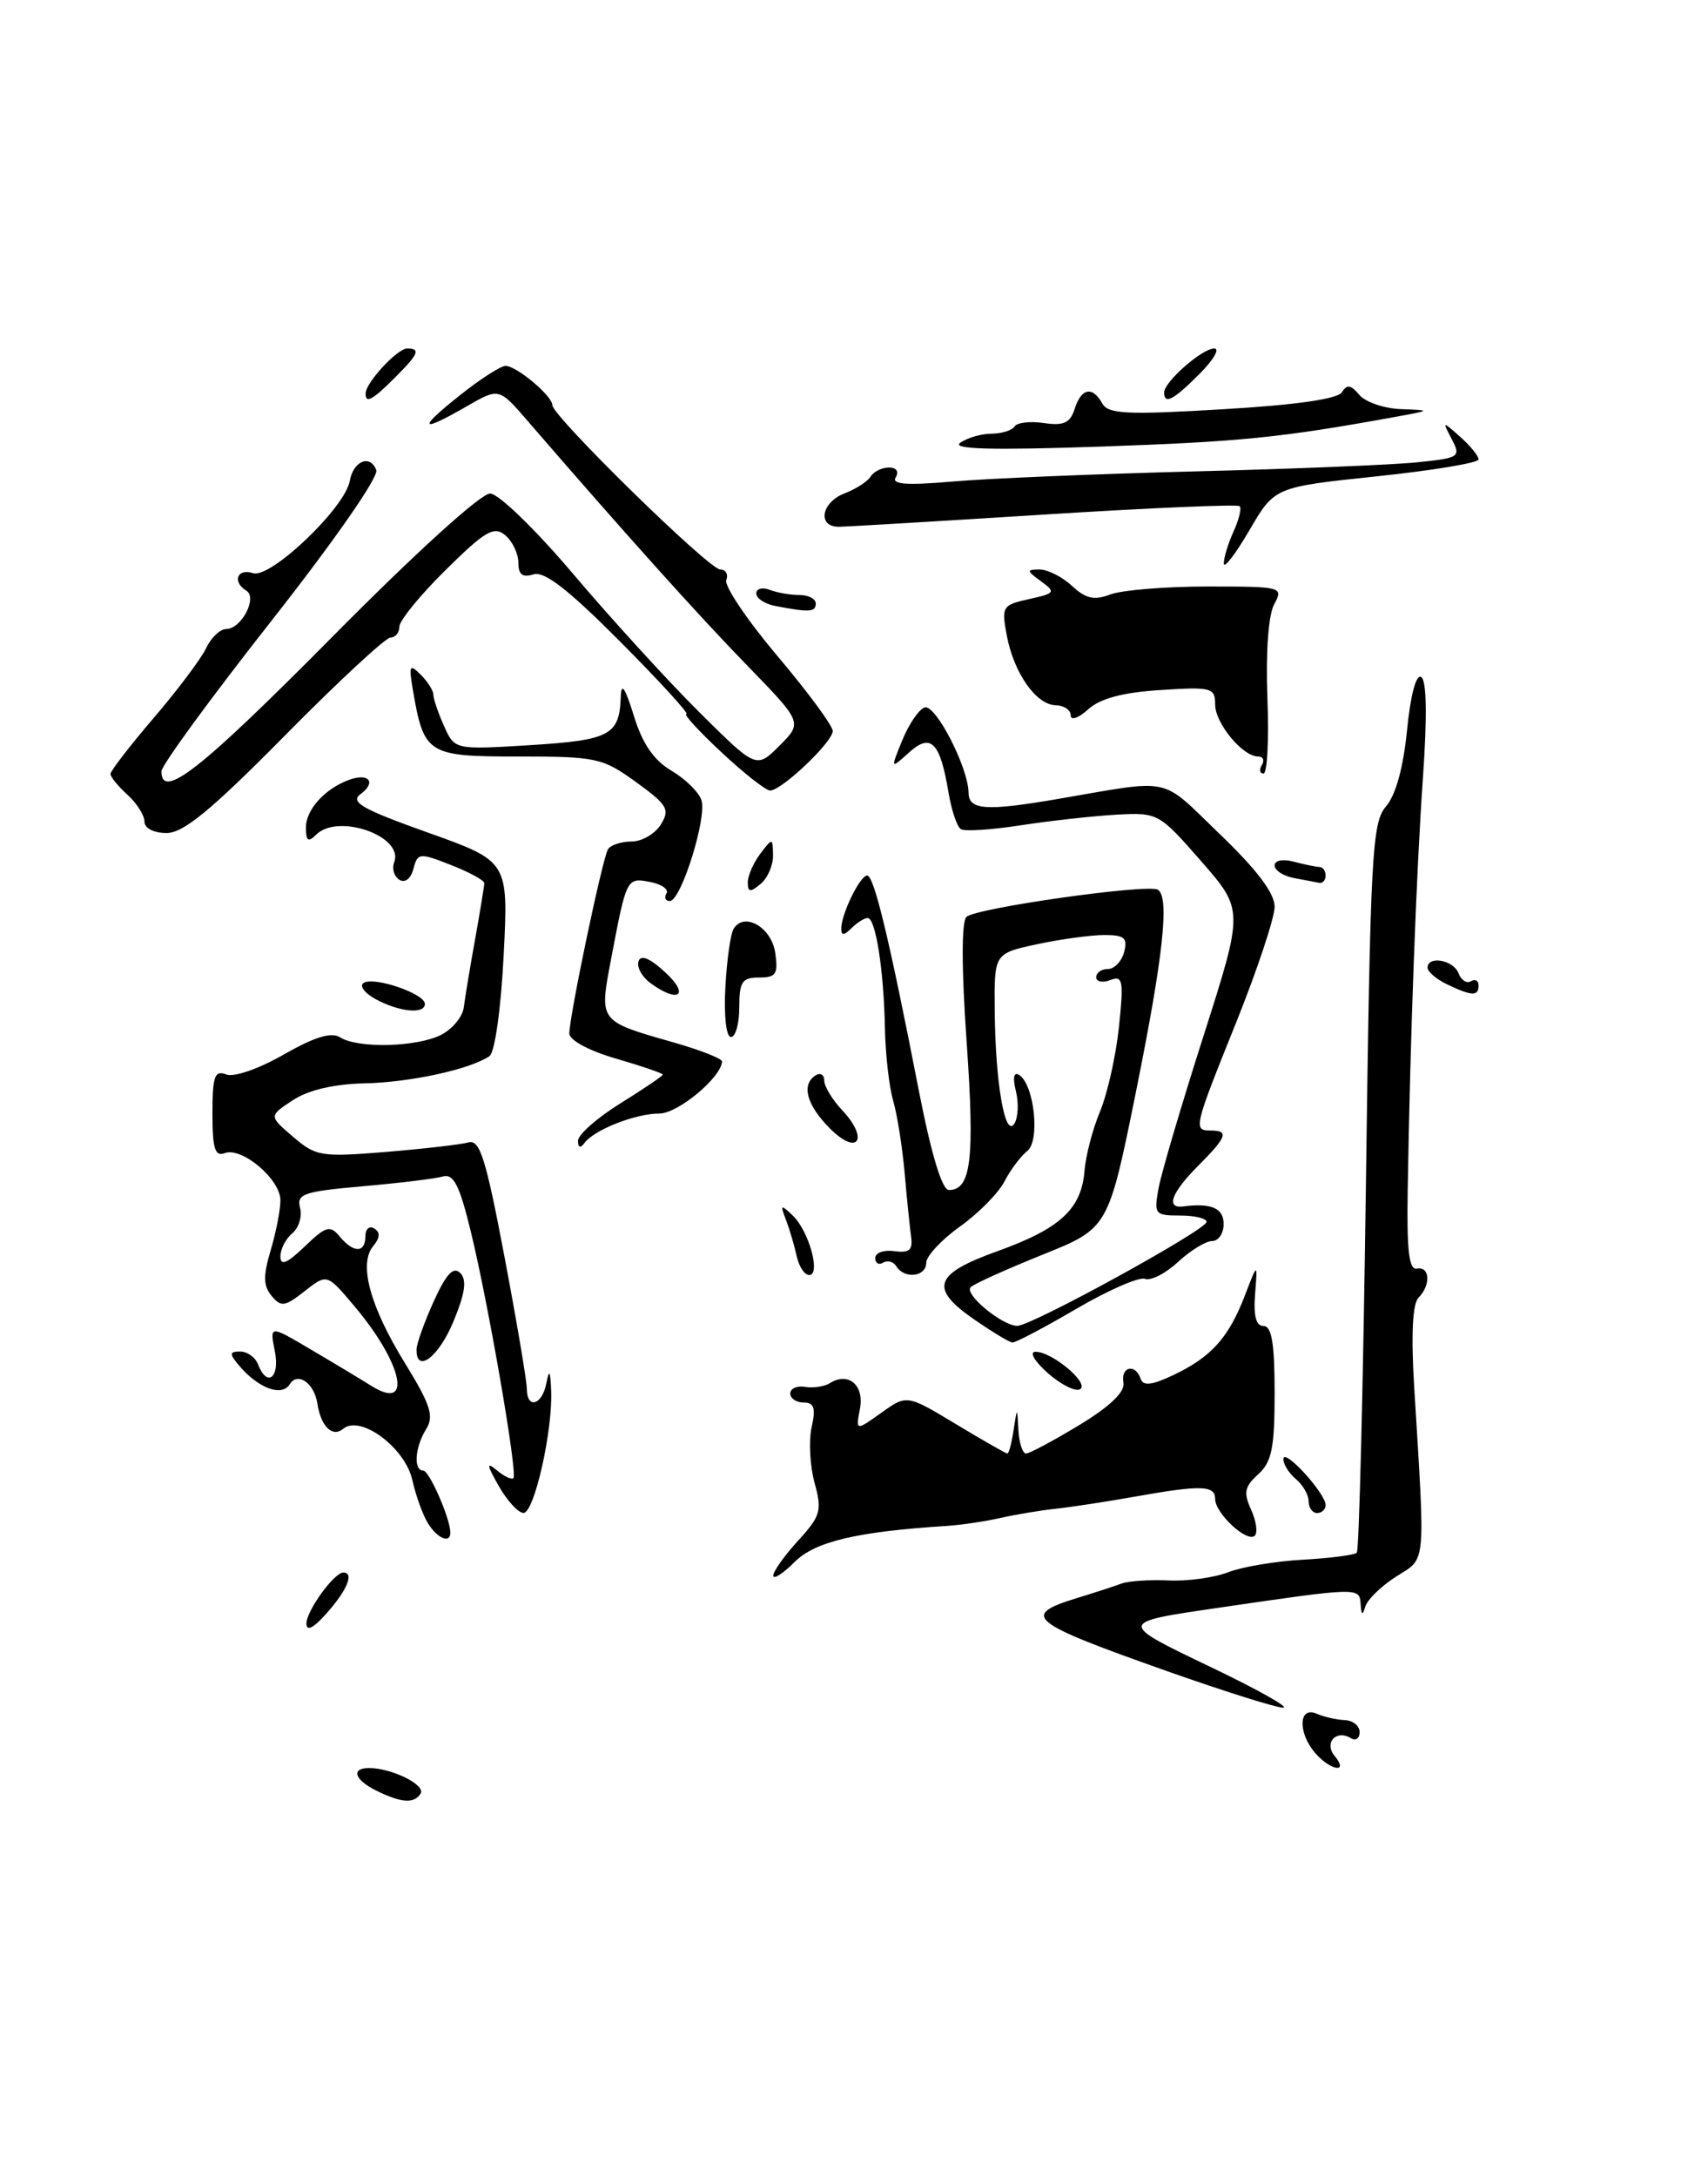 <?xml version="1.0" encoding="UTF-8" standalone="no"?>
<!DOCTYPE svg PUBLIC "-//W3C//DTD SVG 1.1//EN" "http://www.w3.org/Graphics/SVG/1.1/DTD/svg11.dtd" >
<svg xmlns="http://www.w3.org/2000/svg" xmlns:xlink="http://www.w3.org/1999/xlink" version="1.1" viewBox="0 0 201 256">
 <g >
 <path fill="currentColor"
d=" M 44.25 210.64 C 41.71 209.38 41.28 208.00 43.43 208.00 C 46.10 208.00 50.12 209.99 49.50 211.00 C 48.75 212.22 47.22 212.11 44.25 210.64 Z  M 154.79 206.25 C 152.72 203.88 152.81 200.69 154.92 201.60 C 155.79 201.98 157.29 202.32 158.25 202.36 C 159.21 202.40 160.00 203.03 160.00 203.77 C 160.00 204.51 159.55 204.84 159.00 204.50 C 157.25 203.42 155.77 205.02 157.07 206.59 C 158.78 208.65 156.59 208.32 154.79 206.25 Z  M 137.48 196.65 C 121.02 190.83 120.06 190.06 126.75 188.00 C 128.81 187.37 131.18 186.60 132.00 186.29 C 132.82 185.99 135.31 185.83 137.52 185.93 C 139.74 186.04 142.89 185.60 144.52 184.97 C 146.16 184.33 150.13 183.66 153.33 183.49 C 156.54 183.31 159.39 182.94 159.67 182.67 C 159.94 182.39 160.42 162.99 160.74 139.56 C 161.26 100.51 161.46 96.77 163.10 94.88 C 164.25 93.56 165.14 90.31 165.58 85.93 C 165.99 81.76 166.65 79.28 167.25 79.65 C 167.89 80.05 167.96 84.24 167.46 91.38 C 166.68 102.49 165.95 122.09 165.66 140.00 C 165.54 147.13 165.81 149.44 166.75 149.25 C 168.28 148.94 168.40 151.20 166.93 152.67 C 166.23 153.37 166.05 157.03 166.42 163.12 C 167.74 184.58 167.87 183.21 164.31 185.47 C 162.55 186.59 160.92 188.18 160.67 189.00 C 160.35 190.11 160.20 190.03 160.12 188.69 C 159.99 186.73 159.90 186.73 143.50 189.13 C 131.48 190.88 131.48 190.85 142.50 196.13 C 148.00 198.76 151.82 200.91 151.00 200.90 C 150.18 200.90 144.09 198.98 137.48 196.65 Z  M 36.06 191.00 C 36.07 189.49 39.32 185.00 40.41 185.00 C 41.69 185.00 40.88 187.02 38.53 189.69 C 36.92 191.53 36.06 191.98 36.06 191.00 Z  M 91.00 185.36 C 91.00 184.86 92.32 183.00 93.93 181.24 C 96.58 178.34 96.76 177.71 95.86 174.45 C 95.32 172.48 95.16 169.55 95.51 167.93 C 96.02 165.66 95.81 165.00 94.58 165.00 C 93.71 165.00 93.00 164.52 93.00 163.94 C 93.00 163.35 93.79 163.00 94.75 163.16 C 95.71 163.32 97.02 163.12 97.66 162.72 C 99.84 161.35 101.73 162.96 101.20 165.73 C 100.70 168.35 100.70 168.35 103.71 166.21 C 106.72 164.06 106.72 164.06 112.48 167.53 C 115.65 169.44 118.38 171.00 118.55 171.00 C 118.73 171.00 119.05 169.76 119.28 168.25 C 119.70 165.50 119.70 165.50 119.85 168.25 C 119.93 169.76 120.34 171.00 120.75 171.00 C 121.16 170.99 123.97 169.49 127.00 167.66 C 130.64 165.45 132.40 163.76 132.21 162.66 C 131.87 160.77 133.62 160.37 134.23 162.20 C 134.53 163.09 135.55 162.97 138.12 161.75 C 142.54 159.65 144.59 157.37 146.49 152.43 C 148.00 148.50 148.00 148.50 147.70 152.25 C 147.50 154.81 147.81 156.00 148.70 156.00 C 149.66 156.00 150.00 158.08 150.00 163.85 C 150.00 170.33 149.67 171.99 148.07 173.44 C 146.46 174.89 146.32 175.61 147.23 177.60 C 147.83 178.92 148.03 180.30 147.67 180.66 C 146.79 181.55 143.00 178.04 143.00 176.35 C 143.00 174.73 141.36 174.68 133.50 176.08 C 130.20 176.67 126.05 177.30 124.28 177.49 C 122.50 177.68 119.58 178.16 117.78 178.57 C 115.97 178.98 113.15 179.40 111.50 179.51 C 100.82 180.19 95.92 181.35 93.51 183.76 C 92.13 185.14 91.00 185.86 91.00 185.36 Z  M 50.37 179.22 C 49.76 178.24 48.93 175.95 48.53 174.14 C 47.69 170.32 42.43 166.40 40.39 168.09 C 39.12 169.15 37.76 167.82 37.35 165.12 C 36.98 162.70 35.02 161.35 34.09 162.86 C 33.15 164.37 30.32 163.29 28.05 160.55 C 26.97 159.26 27.01 159.00 28.27 159.00 C 29.10 159.00 30.05 159.68 30.36 160.50 C 31.43 163.29 32.97 162.08 32.34 158.95 C 31.73 155.89 31.73 155.89 36.61 158.78 C 39.30 160.36 42.49 162.28 43.70 163.04 C 48.61 166.12 47.40 160.41 41.71 153.67 C 38.48 149.83 38.48 149.83 35.85 151.90 C 33.52 153.73 33.08 153.80 31.96 152.45 C 30.98 151.27 30.96 150.09 31.85 147.10 C 32.48 144.99 33.00 142.34 33.00 141.21 C 33.00 138.73 28.45 134.89 26.44 135.66 C 25.30 136.10 25.00 135.12 25.00 131.00 C 25.00 126.62 25.26 125.88 26.61 126.40 C 27.53 126.76 30.45 125.75 33.39 124.06 C 37.02 121.99 38.99 121.38 40.03 122.04 C 42.13 123.37 49.07 123.19 51.92 121.74 C 53.25 121.06 54.45 119.60 54.58 118.50 C 54.72 117.40 55.31 113.80 55.91 110.50 C 56.50 107.20 56.99 104.23 56.99 103.90 C 57.00 103.57 55.24 102.61 53.09 101.77 C 49.35 100.30 49.15 100.32 48.65 102.22 C 48.35 103.38 47.66 103.91 47.00 103.50 C 46.37 103.11 46.10 102.18 46.39 101.43 C 47.56 98.37 39.77 95.63 37.20 98.20 C 36.27 99.13 36.00 98.95 36.00 97.35 C 36.00 95.23 38.29 92.73 41.15 91.72 C 43.45 90.91 44.30 92.06 42.42 93.43 C 41.16 94.36 42.64 95.20 50.36 97.95 C 59.84 101.33 59.84 101.33 59.27 112.42 C 58.95 118.72 58.23 123.82 57.60 124.25 C 55.33 125.80 48.31 127.33 42.90 127.45 C 39.31 127.53 36.29 128.23 34.47 129.43 C 31.63 131.29 31.63 131.29 34.48 133.73 C 37.16 136.04 37.79 136.14 45.41 135.52 C 49.86 135.15 54.23 134.65 55.12 134.40 C 56.47 134.02 57.17 136.24 59.37 147.86 C 60.82 155.51 62.00 162.50 62.00 163.39 C 62.00 165.82 63.80 165.32 64.29 162.75 C 64.63 161.03 64.76 161.23 64.86 163.58 C 65.07 168.26 62.87 178.00 61.61 177.99 C 61.00 177.99 59.69 176.57 58.70 174.83 C 57.26 172.30 57.22 171.94 58.48 172.98 C 59.34 173.70 60.22 174.11 60.42 173.89 C 60.93 173.36 57.50 153.50 55.41 144.90 C 54.08 139.43 53.38 138.05 52.11 138.41 C 51.22 138.67 46.97 139.18 42.67 139.56 C 35.72 140.17 34.89 140.46 35.31 142.09 C 35.58 143.10 35.16 144.45 34.40 145.09 C 33.63 145.72 33.00 146.95 33.00 147.81 C 33.00 148.96 33.76 148.65 35.85 146.65 C 38.36 144.24 38.84 144.10 39.97 145.46 C 41.61 147.44 43.00 147.43 43.00 145.44 C 43.00 144.58 43.47 144.17 44.05 144.53 C 44.77 144.97 44.73 145.63 43.92 146.59 C 42.18 148.69 43.53 153.68 47.67 160.39 C 50.67 165.27 51.10 166.61 50.15 168.13 C 48.83 170.25 48.63 173.00 49.80 173.00 C 50.52 173.00 53.00 178.67 53.00 180.32 C 53.00 181.63 51.47 180.99 50.37 179.22 Z  M 154.00 176.62 C 154.00 175.86 153.32 174.68 152.50 174.00 C 151.68 173.32 151.01 172.25 151.03 171.63 C 151.07 170.29 156.00 175.68 156.00 177.06 C 156.00 177.58 155.55 178.00 155.00 178.00 C 154.45 178.00 154.00 177.38 154.00 176.62 Z  M 123.32 161.55 C 121.76 160.17 121.10 159.05 121.84 159.03 C 123.77 158.99 128.25 162.73 127.11 163.43 C 126.58 163.76 124.87 162.91 123.32 161.55 Z  M 49.02 158.75 C 49.03 158.06 49.95 155.51 51.05 153.08 C 52.51 149.86 53.36 148.96 54.16 149.76 C 54.96 150.56 54.75 152.10 53.38 155.42 C 51.65 159.64 48.97 161.68 49.02 158.75 Z  M 114.75 155.30 C 109.31 151.57 109.86 149.89 117.39 147.19 C 124.77 144.54 127.27 142.23 127.63 137.72 C 127.77 135.95 128.59 132.81 129.46 130.74 C 130.32 128.68 131.32 124.21 131.68 120.83 C 132.25 115.35 132.14 114.73 130.66 115.30 C 129.75 115.65 129.00 115.50 129.00 114.97 C 129.00 114.44 129.62 114.00 130.38 114.00 C 131.14 114.00 132.00 113.10 132.29 112.00 C 132.72 110.34 132.32 110.00 129.96 110.00 C 128.38 110.00 124.83 110.49 122.05 111.08 C 117.00 112.17 117.00 112.17 117.06 118.83 C 117.13 127.40 118.27 133.95 119.37 132.19 C 119.82 131.47 119.90 129.75 119.55 128.36 C 119.16 126.78 119.30 126.07 119.92 126.45 C 121.71 127.56 122.43 134.20 120.89 135.41 C 120.13 136.01 118.91 137.62 118.20 139.00 C 117.48 140.38 115.12 142.77 112.95 144.31 C 110.78 145.86 109.00 147.78 109.00 148.56 C 109.00 150.21 106.43 150.51 105.49 148.98 C 105.14 148.42 104.44 148.23 103.93 148.54 C 103.42 148.86 103.00 148.61 103.00 148.00 C 103.00 147.38 104.01 147.02 105.25 147.19 C 107.01 147.43 107.44 147.06 107.22 145.50 C 107.07 144.40 106.72 141.03 106.46 138.00 C 106.19 134.97 105.59 131.15 105.11 129.50 C 104.63 127.85 104.20 124.03 104.14 121.00 C 104.01 114.14 103.05 108.00 102.11 108.00 C 101.72 108.00 100.86 108.54 100.20 109.20 C 99.32 110.08 99.00 110.09 99.00 109.25 C 99.00 107.53 101.21 103.00 102.05 103.00 C 102.86 103.00 104.66 110.49 108.12 128.26 C 109.60 135.82 110.86 140.00 111.67 140.00 C 114.28 140.00 114.72 136.38 113.76 122.66 C 113.15 114.02 113.14 108.46 113.73 107.87 C 114.77 106.83 135.05 103.95 136.25 104.67 C 137.66 105.52 136.90 112.51 133.67 128.50 C 130.43 144.50 130.43 144.50 122.68 147.61 C 118.42 149.33 114.62 151.04 114.23 151.43 C 113.43 152.24 117.89 155.94 119.71 155.98 C 121.35 156.01 141.98 144.69 141.99 143.75 C 142.00 143.34 140.59 143.00 138.88 143.00 C 135.89 143.00 135.78 142.85 136.35 139.75 C 136.68 137.96 139.07 129.87 141.66 121.78 C 146.36 107.05 146.36 107.05 141.35 101.31 C 136.41 95.66 136.27 95.58 131.42 95.84 C 128.71 95.99 123.66 96.55 120.20 97.08 C 116.73 97.62 113.53 97.83 113.08 97.55 C 112.63 97.27 111.98 95.35 111.63 93.27 C 110.63 87.28 109.55 86.19 106.96 88.54 C 104.79 90.50 104.79 90.50 106.19 87.07 C 106.96 85.18 108.14 83.45 108.81 83.23 C 110.09 82.80 113.94 90.27 113.98 93.25 C 114.00 95.31 116.02 95.45 124.57 93.98 C 138.18 91.65 136.41 91.27 143.53 98.11 C 147.90 102.30 150.00 105.08 150.00 106.67 C 150.00 107.96 147.97 114.06 145.50 120.22 C 140.46 132.75 140.40 133.00 142.50 133.00 C 144.66 133.00 144.38 133.77 141.00 137.15 C 137.85 140.31 137.15 142.20 139.25 141.93 C 142.55 141.50 144.00 142.13 144.00 144.00 C 144.00 145.10 143.39 146.00 142.65 146.00 C 141.90 146.00 140.10 147.11 138.63 148.46 C 137.17 149.82 135.42 150.71 134.74 150.45 C 134.06 150.19 130.41 151.78 126.64 153.99 C 122.87 156.20 119.49 157.97 119.14 157.94 C 118.79 157.91 116.81 156.72 114.75 155.30 Z  M 93.75 147.75 C 93.48 146.51 92.91 144.60 92.49 143.50 C 91.80 141.71 91.88 141.65 93.29 143.00 C 95.20 144.82 96.63 150.00 95.22 150.00 C 94.68 150.00 94.01 148.99 93.75 147.75 Z  M 68.02 134.21 C 68.01 133.50 70.25 131.52 73.00 129.81 C 75.75 128.10 78.00 126.58 78.00 126.42 C 78.00 126.27 75.53 125.42 72.50 124.54 C 69.31 123.62 67.00 122.37 67.00 121.58 C 67.00 119.54 70.90 100.96 71.55 99.91 C 71.86 99.41 73.11 99.00 74.32 99.00 C 75.53 99.00 77.08 98.10 77.76 97.01 C 78.87 95.23 78.57 94.70 74.85 92.01 C 70.92 89.16 70.19 89.00 61.02 89.00 C 50.30 89.00 49.89 88.75 48.59 81.19 C 48.09 78.26 48.20 78.06 49.51 79.37 C 50.33 80.19 51.00 81.25 51.00 81.73 C 51.00 82.21 51.56 83.86 52.25 85.40 C 53.50 88.21 53.50 88.21 62.41 87.66 C 71.78 87.08 72.90 86.48 73.05 82.00 C 73.11 80.22 73.55 80.85 74.59 84.20 C 75.60 87.50 76.93 89.43 79.02 90.67 C 80.66 91.64 82.25 93.20 82.55 94.14 C 83.21 96.23 80.14 106.00 78.83 106.00 C 78.31 106.00 78.13 105.60 78.43 105.11 C 78.73 104.63 77.87 104.02 76.51 103.76 C 73.74 103.23 73.73 103.25 71.91 112.85 C 70.51 120.22 70.42 120.11 79.25 122.63 C 82.41 123.53 84.99 124.54 84.97 124.88 C 84.87 126.77 79.78 131.00 77.60 131.00 C 74.78 131.00 69.88 132.93 68.77 134.48 C 68.30 135.12 68.02 135.02 68.02 134.21 Z  M 97.68 132.77 C 94.91 130.00 94.26 127.57 96.00 126.50 C 96.55 126.16 97.00 126.44 97.00 127.13 C 97.00 127.81 97.95 129.38 99.11 130.61 C 102.31 134.02 100.96 136.05 97.68 132.77 Z  M 85.36 116.17 C 85.53 112.96 85.97 109.85 86.34 109.26 C 87.59 107.24 90.79 109.09 91.23 112.09 C 91.59 114.59 91.33 115.00 89.33 115.00 C 87.33 115.00 87.00 115.50 87.00 118.50 C 87.00 120.42 86.56 122.00 86.02 122.00 C 85.46 122.00 85.18 119.51 85.36 116.17 Z  M 44.16 117.52 C 42.88 116.81 42.26 115.96 42.80 115.63 C 44.04 114.86 50.00 116.90 50.00 118.10 C 50.00 119.36 46.95 119.05 44.16 117.52 Z  M 76.55 115.66 C 75.55 114.93 74.91 113.77 75.14 113.09 C 75.41 112.27 76.49 112.72 78.33 114.43 C 81.21 117.10 79.83 118.06 76.55 115.66 Z  M 170.25 115.78 C 169.01 115.18 168.00 114.31 168.00 113.85 C 168.00 112.39 171.03 112.93 171.64 114.49 C 171.95 115.32 172.61 115.74 173.10 115.44 C 173.60 115.13 174.00 115.36 174.00 115.94 C 174.00 117.23 173.19 117.20 170.25 115.78 Z  M 88.00 103.81 C 88.00 103.03 88.66 101.51 89.47 100.44 C 90.91 98.54 90.94 98.54 90.97 100.63 C 90.99 101.80 90.33 103.32 89.50 104.00 C 88.29 105.01 88.00 104.97 88.00 103.81 Z  M 152.25 103.29 C 151.01 103.06 150.00 102.39 150.00 101.81 C 150.00 101.22 150.97 101.03 152.25 101.37 C 153.49 101.70 154.84 101.98 155.25 101.99 C 155.66 101.99 156.00 102.45 156.00 103.00 C 156.00 103.55 155.66 103.94 155.25 103.86 C 154.84 103.79 153.49 103.53 152.25 103.29 Z  M 17.00 96.65 C 17.00 95.92 16.10 94.50 15.00 93.50 C 13.90 92.50 13.00 91.40 13.00 91.05 C 13.00 90.70 15.29 87.73 18.09 84.46 C 20.90 81.18 23.67 77.49 24.26 76.25 C 24.84 75.01 25.91 74.00 26.63 74.00 C 28.39 74.00 30.33 70.32 29.00 69.50 C 27.29 68.44 27.90 66.83 29.79 67.43 C 31.85 68.09 40.60 59.75 41.16 56.58 C 41.58 54.23 43.56 53.41 44.28 55.30 C 44.59 56.09 39.34 63.63 31.91 73.08 C 24.81 82.10 19.00 90.05 19.00 90.74 C 19.00 94.19 23.61 90.56 39.03 75.00 C 48.97 64.96 56.61 58.03 57.69 58.06 C 58.70 58.10 63.03 62.30 67.50 67.58 C 71.90 72.77 78.54 80.05 82.25 83.74 C 89.00 90.45 89.00 90.45 91.73 87.73 C 94.45 85.00 94.45 85.00 87.89 78.25 C 82.14 72.34 73.57 62.80 62.11 49.54 C 58.72 45.61 58.72 45.61 54.91 47.81 C 49.39 50.99 49.09 50.50 54.11 46.51 C 56.52 44.59 58.95 43.03 59.50 43.04 C 60.82 43.07 65.00 46.58 65.00 47.66 C 65.01 48.96 83.44 67.00 84.76 67.00 C 85.41 67.00 85.73 67.56 85.47 68.25 C 85.22 68.94 87.93 72.96 91.50 77.19 C 95.08 81.42 98.00 85.39 98.00 86.00 C 98.00 87.29 91.99 93.00 90.63 93.00 C 90.12 93.00 87.54 90.97 84.90 88.50 C 82.25 86.03 80.39 84.00 80.77 84.00 C 81.15 84.00 77.65 80.18 73.00 75.50 C 66.89 69.36 64.06 67.16 62.78 67.57 C 61.49 67.98 61.00 67.60 61.00 66.19 C 61.00 65.12 60.30 63.67 59.45 62.96 C 58.13 61.86 57.09 62.47 52.45 67.05 C 49.45 70.01 47.00 73.01 47.00 73.72 C 47.00 74.42 46.53 75.00 45.96 75.00 C 45.39 75.00 39.81 80.17 33.56 86.50 C 24.86 95.31 21.59 98.00 19.60 98.00 C 18.09 98.00 17.00 97.44 17.00 96.65 Z  M 148.50 90.00 C 148.84 89.45 148.64 89.00 148.06 89.00 C 146.23 89.00 143.00 85.09 143.00 82.88 C 143.00 80.90 142.58 80.79 136.56 81.18 C 132.12 81.46 129.47 82.17 128.06 83.45 C 126.91 84.49 126.00 84.80 126.00 84.15 C 126.00 83.52 125.21 82.99 124.25 82.97 C 121.94 82.93 119.31 79.19 118.48 74.76 C 117.84 71.36 117.96 71.17 121.10 70.48 C 124.18 69.80 124.27 69.67 122.50 68.38 C 120.79 67.13 120.78 67.00 122.35 67.00 C 123.30 67.00 125.02 67.87 126.16 68.93 C 127.78 70.44 128.77 70.66 130.68 69.93 C 132.03 69.42 137.17 69.00 142.10 69.00 C 150.92 69.00 151.05 69.04 149.94 71.11 C 149.26 72.39 148.95 76.74 149.15 82.11 C 149.34 87.00 149.14 91.00 148.69 91.00 C 148.25 91.00 148.16 90.55 148.50 90.00 Z  M 91.25 71.29 C 90.01 71.06 89.00 70.39 89.00 69.82 C 89.00 69.25 89.71 69.06 90.58 69.39 C 91.45 69.73 93.03 70.00 94.08 70.00 C 95.14 70.00 96.00 70.45 96.00 71.00 C 96.00 72.02 95.25 72.06 91.25 71.29 Z  M 144.02 66.30 C 144.01 65.64 144.52 63.95 145.16 62.54 C 145.80 61.14 146.13 59.79 145.89 59.55 C 145.64 59.31 135.33 59.75 122.97 60.53 C 110.61 61.31 99.71 61.96 98.75 61.97 C 96.15 62.01 96.63 59.09 99.40 58.04 C 100.72 57.53 102.10 56.65 102.46 56.06 C 102.82 55.48 103.79 55.00 104.62 55.00 C 105.49 55.00 105.82 55.48 105.41 56.15 C 104.89 56.99 106.66 57.12 112.10 56.65 C 116.17 56.29 128.95 55.76 140.50 55.46 C 152.05 55.17 163.86 54.69 166.75 54.39 C 171.76 53.88 171.94 53.76 170.85 51.68 C 169.72 49.52 169.72 49.51 171.85 51.40 C 173.03 52.45 174.00 53.64 174.00 54.05 C 174.00 54.45 168.60 55.35 162.00 56.04 C 149.99 57.30 149.99 57.30 147.02 62.40 C 145.38 65.20 144.03 66.96 144.02 66.30 Z  M 113.00 52.09 C 113.83 51.51 115.49 51.02 116.69 51.02 C 117.90 51.01 119.11 50.63 119.40 50.17 C 119.68 49.71 121.24 49.53 122.86 49.77 C 125.18 50.11 125.94 49.76 126.47 48.10 C 127.25 45.65 128.56 45.39 129.72 47.47 C 130.42 48.71 132.61 48.82 143.85 48.15 C 152.56 47.64 157.42 46.94 157.92 46.14 C 158.50 45.20 158.98 45.27 159.96 46.45 C 160.67 47.30 162.88 48.06 164.87 48.13 C 168.47 48.27 168.47 48.27 164.00 49.08 C 150.74 51.49 145.98 51.97 129.50 52.54 C 116.67 52.98 111.93 52.85 113.00 52.09 Z  M 43.03 46.25 C 43.09 44.96 46.77 41.00 47.91 41.00 C 49.54 41.00 49.26 41.65 46.45 44.45 C 43.82 47.09 42.98 47.53 43.03 46.25 Z  M 137.00 46.17 C 137.00 44.92 141.46 41.00 142.89 41.00 C 143.59 41.00 142.80 42.35 141.15 44.00 C 138.09 47.07 137.00 47.64 137.00 46.17 Z "/>
</g>
</svg>